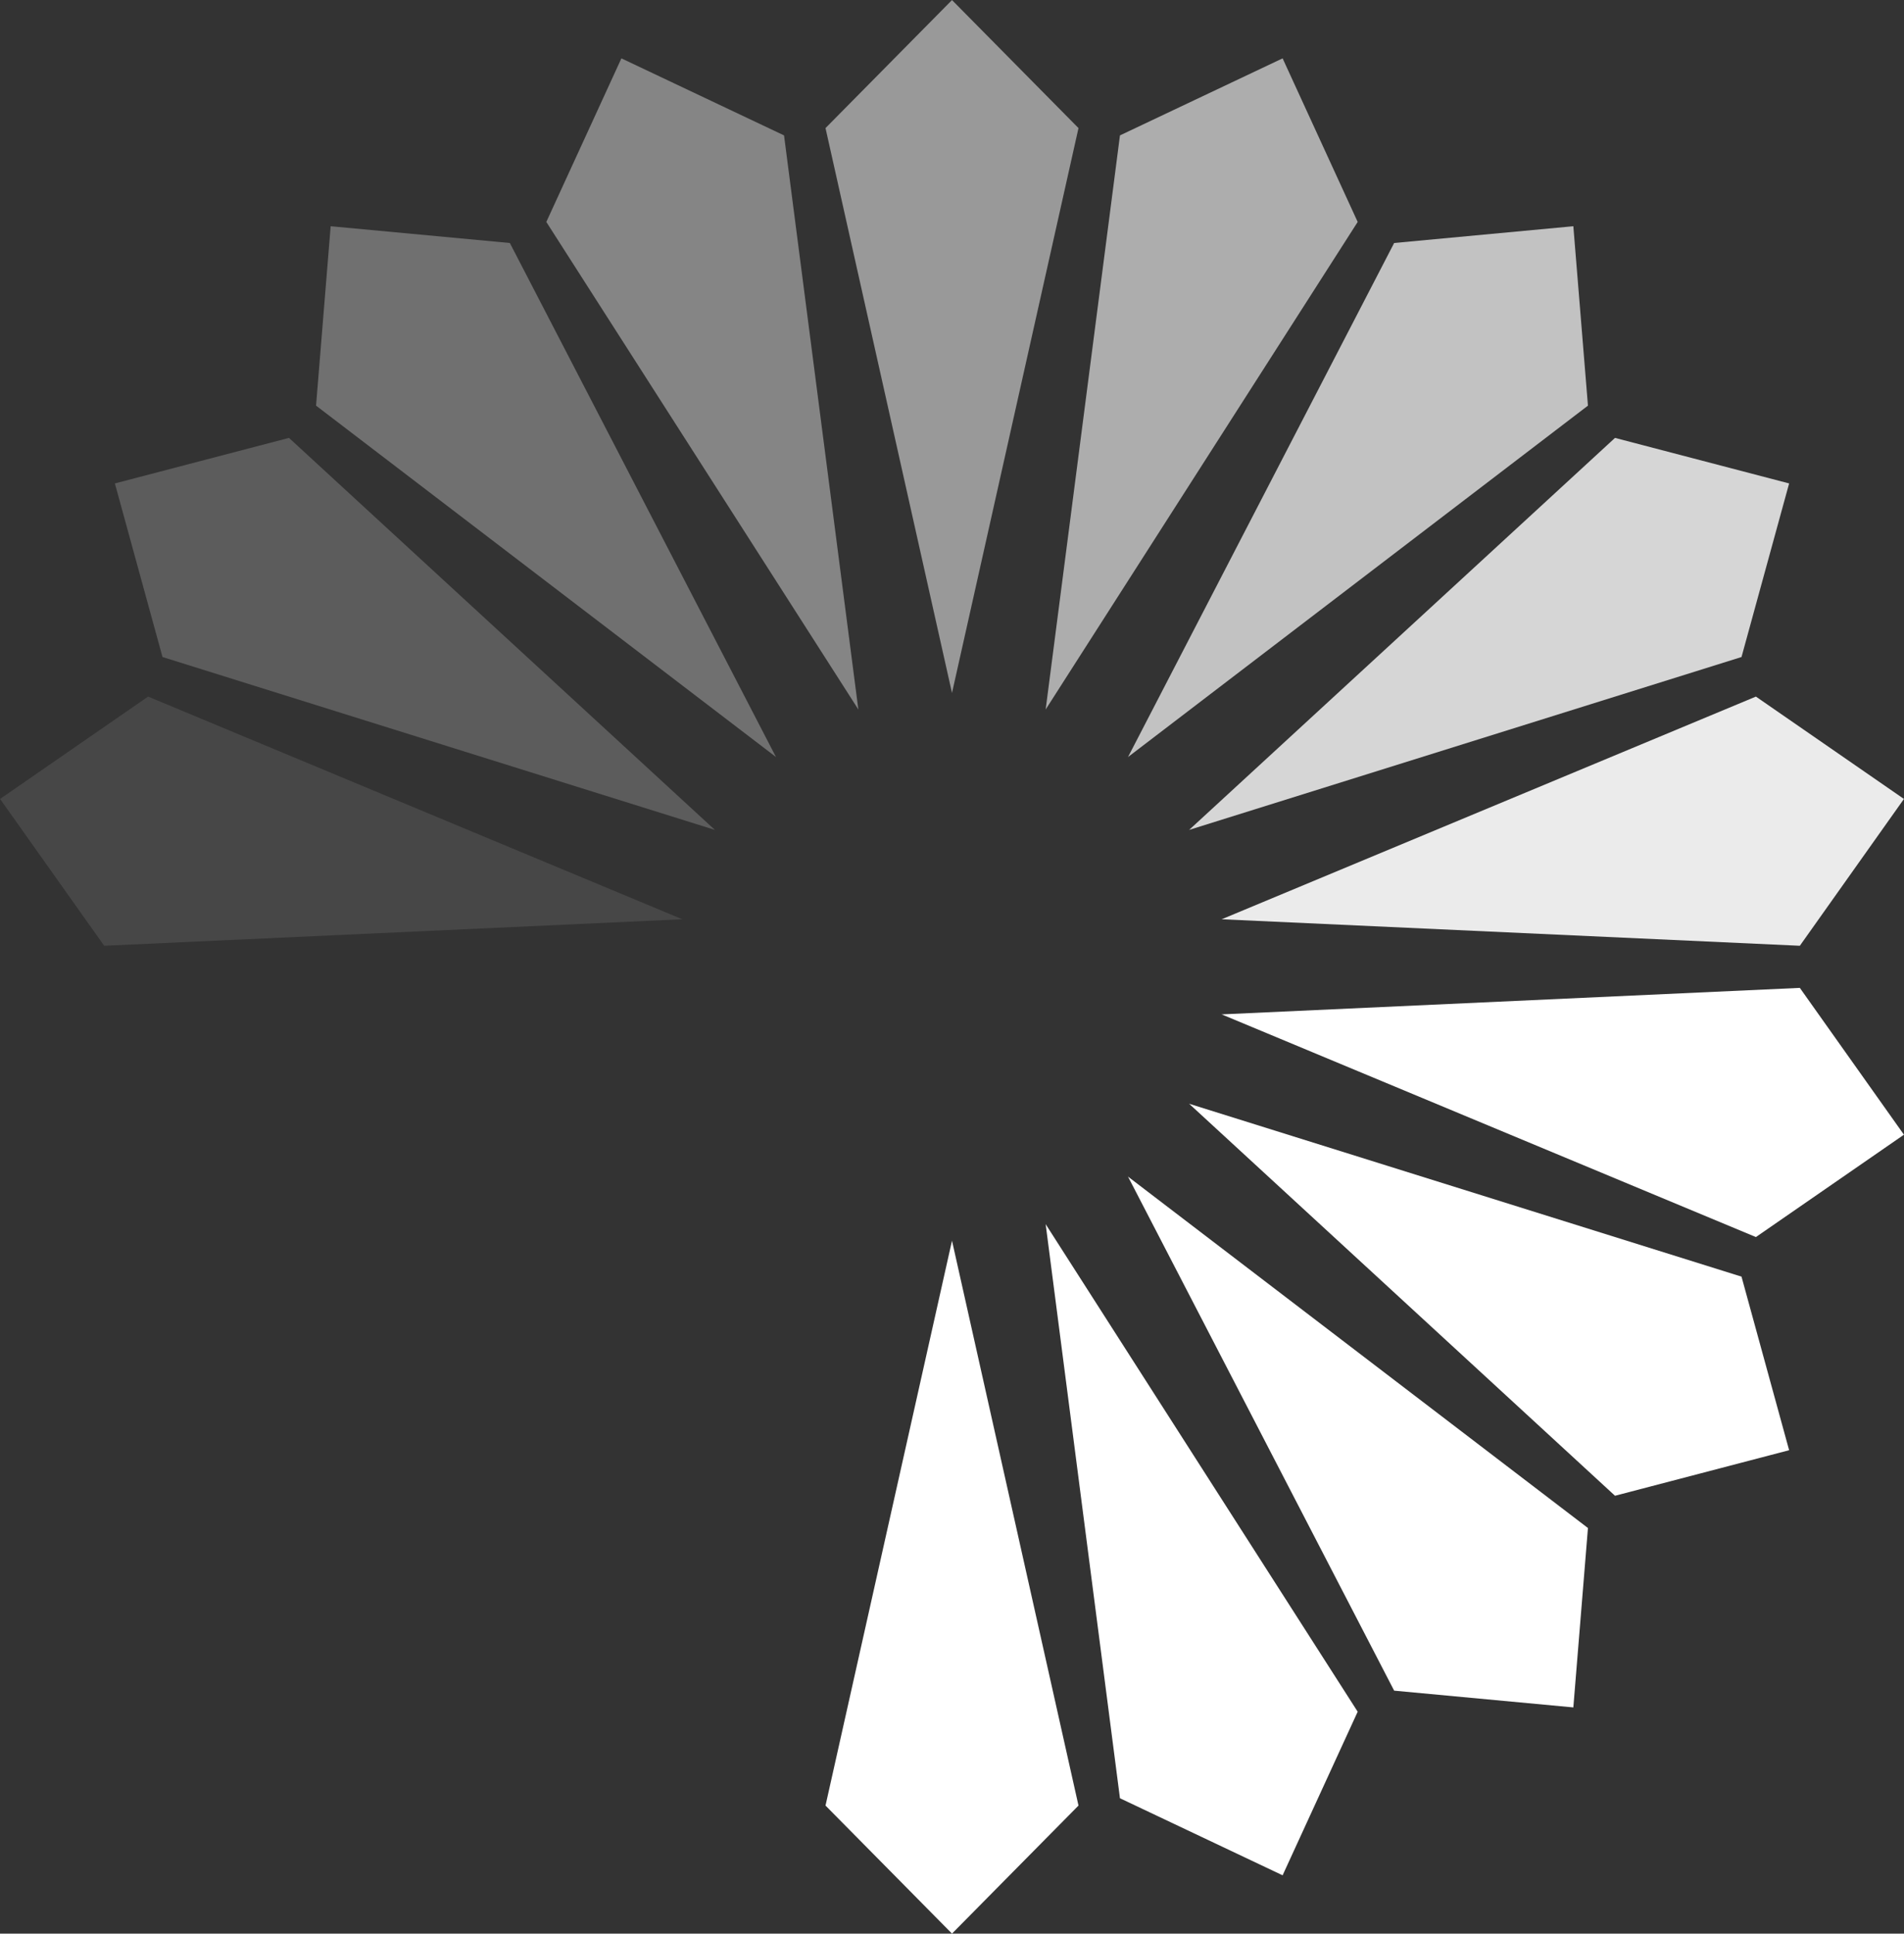 <svg xmlns="http://www.w3.org/2000/svg" viewBox="0 0 188.899 191.812"><rect x="0" y="0" width="188.899" height="191.812" fill="#333333" stroke="none"/><title>Asset 40</title><g id="Layer_2" data-name="Layer 2"><g id="URLs"><polygon points="188.893 112.558 188.899 112.554 188.889 112.552 178.565 97.994 121.229 100.622 121.181 100.614 121.204 100.623 121.179 100.624 121.227 100.633 174.206 122.712 188.887 112.563 188.898 112.565 188.893 112.558" fill="#ffffff"/><polygon points="0.007 79.253 0.002 79.247 0.012 79.248 14.693 69.099 67.672 91.179 67.72 91.187 67.695 91.188 67.718 91.198 67.67 91.189 10.335 93.817 0.011 79.259 0 79.257 0.007 79.253" fill="#ffffff" opacity="0.1"/><polygon points="188.893 79.253 188.898 79.247 188.887 79.248 174.206 69.099 121.227 91.179 121.179 91.187 121.204 91.188 121.181 91.198 121.229 91.189 178.565 93.817 188.889 79.259 188.899 79.257 188.893 79.253" fill="#ffffff" opacity="0.9"/><polygon points="0.007 112.558 0 112.554 0.011 112.552 10.335 97.994 67.67 100.622 67.718 100.614 67.695 100.623 67.72 100.624 67.672 100.633 14.693 122.712 0.012 112.563 0.002 112.565 0.007 112.558" fill="#ffffff" opacity="0"/><polygon points="177.501 47.956 177.504 47.948 177.494 47.953 160.228 43.438 117.996 82.305 117.953 82.33 117.977 82.322 117.959 82.339 118.001 82.315 172.778 65.174 177.5 47.963 177.509 47.958 177.501 47.956" fill="#ffffff" opacity="0.8"/><polygon points="11.398 143.856 11.39 143.854 11.399 143.849 16.122 126.638 70.898 109.497 70.941 109.472 70.922 109.489 70.946 109.482 70.904 109.506 28.671 148.374 11.405 143.858 11.396 143.863 11.398 143.856" fill="#fff" opacity="0"/><polygon points="156.093 22.442 156.093 22.434 156.086 22.442 138.316 24.104 111.924 75.072 111.893 75.11 111.912 75.094 111.901 75.117 111.932 75.079 157.543 40.238 156.094 22.449 156.101 22.441 156.093 22.442" fill="#ffffff" opacity="0.7"/><polygon points="32.806 169.369 32.798 169.37 32.805 169.362 31.356 151.574 76.967 116.732 76.998 116.695 76.987 116.717 77.007 116.702 76.975 116.739 50.583 167.707 32.814 169.369 32.807 169.377 32.806 169.369" fill="#fff" opacity="0"/><polygon points="127.249 5.789 127.246 5.782 127.243 5.792 111.113 13.431 103.745 70.352 103.728 70.398 103.741 70.377 103.738 70.402 103.755 70.356 134.698 22.016 127.253 5.796 127.257 5.786 127.249 5.789" fill="#ffffff" opacity="0.6"/><polygon points="61.65 186.022 61.643 186.026 61.647 186.016 54.201 169.796 85.144 121.456 85.161 121.41 85.158 121.435 85.171 121.414 85.155 121.459 77.786 178.38 61.657 186.02 61.653 186.03 61.65 186.022" fill="#ffffff" opacity="0"/><polygon points="94.45 0.006 94.444 0 94.444 0.011 81.9 12.706 94.444 68.714 94.444 68.763 94.45 68.739 94.455 68.763 94.455 68.714 106.999 12.706 94.455 0.011 94.455 0 94.45 0.006" fill="#ffffff" opacity="0.5"/><polygon points="94.45 191.806 94.444 191.812 94.444 191.801 81.9 179.106 94.444 123.097 94.444 123.049 94.45 123.073 94.455 123.049 94.455 123.097 106.999 179.106 94.455 191.801 94.455 191.812 94.45 191.806" fill="#ffffff"/><polygon points="61.65 5.789 61.643 5.786 61.647 5.796 54.201 22.016 85.144 70.356 85.161 70.402 85.158 70.377 85.171 70.398 85.155 70.352 77.786 13.431 61.657 5.792 61.653 5.782 61.65 5.789" fill="#ffffff" opacity="0.4"/><polygon points="127.249 186.022 127.246 186.03 127.243 186.02 111.113 178.38 103.745 121.459 103.728 121.414 103.741 121.435 103.738 121.41 103.755 121.456 134.698 169.796 127.253 186.016 127.257 186.026 127.249 186.022" fill="#ffffff"/><polygon points="32.806 22.442 32.798 22.441 32.805 22.449 31.356 40.238 76.967 75.079 76.998 75.117 76.987 75.095 77.007 75.11 76.975 75.072 50.583 24.104 32.814 22.442 32.807 22.434 32.806 22.442" fill="#ffffff" opacity="0.3"/><polygon points="156.093 169.369 156.093 169.377 156.086 169.369 138.316 167.707 111.924 116.739 111.893 116.702 111.912 116.717 111.901 116.695 111.932 116.732 157.543 151.574 156.094 169.362 156.101 169.37 156.093 169.369" fill="#ffffff"/><polygon points="11.398 47.956 11.39 47.958 11.399 47.963 16.122 65.174 70.898 82.315 70.941 82.339 70.922 82.322 70.946 82.33 70.904 82.305 28.671 43.438 11.405 47.953 11.396 47.948 11.398 47.956" fill="#ffffff" opacity="0.2"/><polygon points="177.501 143.856 177.504 143.863 177.494 143.858 160.228 148.374 117.996 109.506 117.953 109.482 117.977 109.489 117.959 109.472 118.001 109.497 172.778 126.638 177.5 143.849 177.509 143.854 177.501 143.856" fill="#ffffff"/></g></g></svg>
